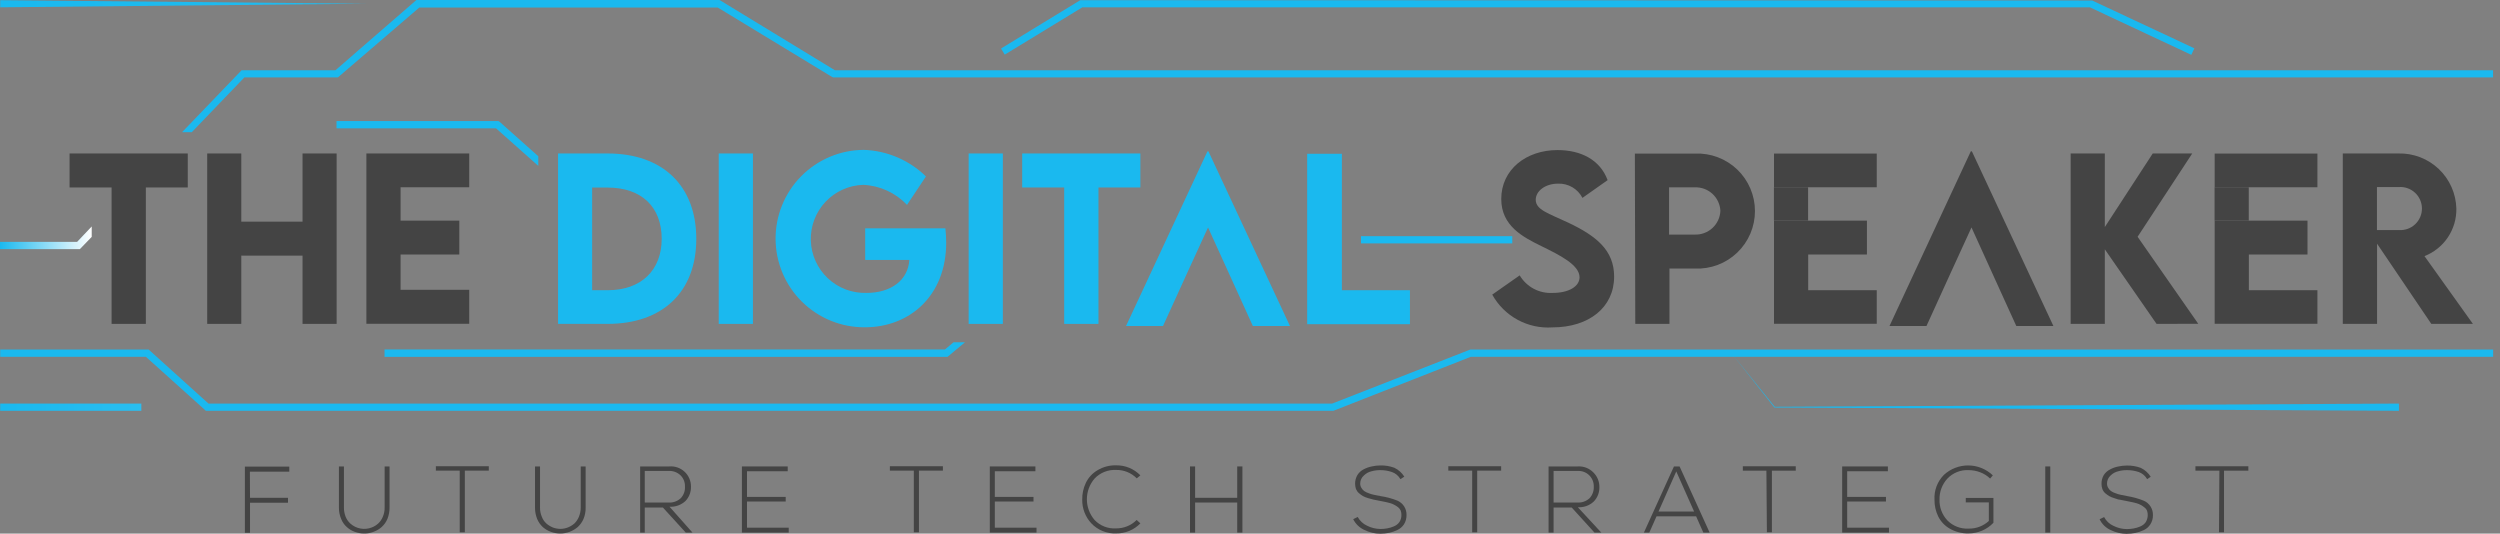 <svg width="253" height="54" viewBox="0 0 253 54" fill="none" xmlns="http://www.w3.org/2000/svg">
<rect x="0" y="0" width="253" height="54" fill="#808080" stroke="none"/>
<g clip-path="url(#clip0_2310_9297)">
<path d="M25.301 50.378H29.145V50.876H25.301V53.919H24.783V47.223H29.277V47.731H25.29L25.301 50.378Z" fill="#444444"/>
<path d="M39.422 47.203V51.362C39.426 51.755 39.353 52.144 39.209 52.509C39.078 52.821 38.881 53.101 38.631 53.331C38.391 53.544 38.112 53.71 37.809 53.817C37.508 53.933 37.188 53.992 36.866 53.99C36.544 53.992 36.225 53.937 35.922 53.828C35.618 53.722 35.339 53.557 35.101 53.341C34.843 53.114 34.645 52.829 34.522 52.509C34.369 52.146 34.293 51.756 34.299 51.362V47.203H34.806V51.362C34.803 51.682 34.861 51.999 34.979 52.296C35.082 52.554 35.242 52.786 35.446 52.975C35.734 53.238 36.09 53.415 36.473 53.487C36.857 53.558 37.253 53.522 37.617 53.381C37.86 53.289 38.084 53.152 38.276 52.975C38.48 52.786 38.639 52.554 38.742 52.296C38.868 52.001 38.931 51.683 38.925 51.362V47.203H39.422Z" fill="#444444"/>
<path d="M46.524 47.629H44.109V47.183H49.466V47.629H47.041V53.868H46.524V47.629Z" fill="#444444"/>
<path d="M59.266 47.203V51.362C59.275 51.755 59.203 52.146 59.053 52.509C58.921 52.821 58.724 53.101 58.474 53.331C57.983 53.754 57.358 53.987 56.709 53.99C56.388 53.992 56.068 53.937 55.766 53.828C55.46 53.72 55.178 53.555 54.934 53.341C54.683 53.109 54.485 52.825 54.356 52.509C54.212 52.144 54.139 51.755 54.143 51.362V47.203H54.65V51.362C54.645 51.683 54.707 52.001 54.833 52.296C54.929 52.555 55.085 52.788 55.289 52.975C55.486 53.145 55.709 53.282 55.948 53.381C56.192 53.472 56.449 53.52 56.709 53.523C56.966 53.521 57.22 53.473 57.46 53.381C57.705 53.286 57.932 53.149 58.13 52.975C58.326 52.782 58.482 52.551 58.586 52.296C58.707 51.999 58.769 51.682 58.769 51.362V47.203H59.266Z" fill="#444444"/>
<path d="M70.079 53.899H69.399L67.086 51.362H65.25V53.899H64.783V47.203H67.725C68.006 47.179 68.288 47.214 68.555 47.305C68.821 47.396 69.066 47.542 69.273 47.733C69.48 47.924 69.645 48.156 69.757 48.414C69.87 48.672 69.928 48.95 69.927 49.232C69.936 49.5 69.893 49.767 69.799 50.017C69.705 50.268 69.562 50.498 69.379 50.693C69.162 50.896 68.907 51.053 68.628 51.154C68.349 51.256 68.052 51.299 67.756 51.281L70.079 53.899ZM65.25 50.855H67.624C67.854 50.874 68.085 50.845 68.303 50.77C68.522 50.695 68.722 50.575 68.892 50.419C69.038 50.264 69.152 50.08 69.225 49.88C69.298 49.679 69.33 49.466 69.318 49.252C69.327 49.048 69.295 48.844 69.224 48.652C69.152 48.46 69.043 48.285 68.902 48.136C68.744 47.975 68.554 47.85 68.344 47.767C68.135 47.685 67.91 47.648 67.685 47.66H65.25V50.855Z" fill="#444444"/>
<path d="M75.597 50.287H79.513V50.754H75.597V53.401H79.818V53.899H75.08V47.203H79.716V47.69H75.597V50.287Z" fill="#444444"/>
<path d="M92.479 47.629H90.055V47.183H95.421V47.629H92.997V53.868H92.479V47.629Z" fill="#444444"/>
<path d="M100.675 50.287H104.591V50.754H100.675V53.401H104.895V53.899H100.168V47.203H104.784V47.69H100.675V50.287Z" fill="#444444"/>
<path d="M115.406 52.965C115.089 53.292 114.709 53.551 114.289 53.725C113.868 53.9 113.416 53.986 112.961 53.98C112.494 54.001 112.027 53.921 111.593 53.746C111.159 53.571 110.768 53.305 110.445 52.965C109.835 52.311 109.504 51.445 109.522 50.551C109.511 49.969 109.636 49.392 109.887 48.867C110.143 48.333 110.553 47.888 111.064 47.589C111.636 47.245 112.294 47.072 112.961 47.092C113.416 47.085 113.868 47.172 114.289 47.346C114.709 47.521 115.089 47.779 115.406 48.106L115.041 48.41C114.77 48.135 114.446 47.917 114.089 47.771C113.731 47.624 113.348 47.552 112.961 47.558C112.557 47.536 112.153 47.602 111.776 47.751C111.4 47.9 111.06 48.128 110.78 48.42C110.272 49.004 109.992 49.752 109.992 50.526C109.992 51.299 110.272 52.047 110.78 52.631C111.056 52.919 111.391 53.143 111.763 53.288C112.134 53.434 112.533 53.497 112.931 53.473C113.32 53.479 113.707 53.407 114.068 53.261C114.429 53.114 114.756 52.897 115.031 52.62L115.406 52.965Z" fill="#444444"/>
<path d="M125.206 53.899V50.855H120.945V53.899H120.428V47.203H120.945V50.378H125.206V47.203H125.733V53.899H125.206Z" fill="#444444"/>
<path d="M141.721 48.491C141.535 48.155 141.232 47.899 140.869 47.771C140.491 47.641 140.093 47.576 139.693 47.578C139.395 47.574 139.097 47.611 138.81 47.69C138.515 47.756 138.244 47.904 138.029 48.116C137.911 48.218 137.816 48.344 137.752 48.486C137.687 48.628 137.653 48.782 137.653 48.938C137.653 49.092 137.696 49.242 137.775 49.374C137.844 49.497 137.937 49.604 138.049 49.688C138.19 49.785 138.343 49.86 138.506 49.912C138.679 49.982 138.859 50.036 139.043 50.074L139.713 50.206C140.296 50.293 140.868 50.446 141.417 50.662C141.699 50.786 141.938 50.991 142.103 51.251C142.267 51.512 142.35 51.815 142.34 52.123C142.346 52.452 142.258 52.776 142.087 53.056C141.922 53.308 141.69 53.508 141.417 53.635C141.155 53.761 140.879 53.856 140.595 53.919C140.298 53.975 139.996 54.006 139.693 54.01C139.133 54.009 138.582 53.88 138.08 53.635C137.586 53.412 137.184 53.025 136.943 52.539L137.4 52.316C137.613 52.712 137.952 53.026 138.364 53.209C138.776 53.416 139.231 53.527 139.693 53.533C139.924 53.534 140.155 53.513 140.382 53.472C140.613 53.433 140.838 53.365 141.052 53.27C141.279 53.181 141.476 53.03 141.62 52.833C141.759 52.619 141.83 52.368 141.823 52.113C141.827 51.964 141.802 51.816 141.752 51.677C141.695 51.547 141.608 51.432 141.498 51.342C141.387 51.254 141.268 51.176 141.143 51.109C140.997 51.024 140.84 50.959 140.677 50.916C140.474 50.855 140.301 50.825 140.18 50.794L139.622 50.683L139.003 50.561L138.445 50.409C138.262 50.358 138.085 50.286 137.917 50.196C137.78 50.114 137.651 50.018 137.532 49.912C137.399 49.799 137.295 49.656 137.227 49.496C137.169 49.322 137.138 49.141 137.136 48.958C137.131 48.648 137.212 48.343 137.369 48.075C137.521 47.828 137.739 47.628 137.998 47.497C138.257 47.36 138.534 47.261 138.82 47.203C139.106 47.138 139.399 47.104 139.693 47.102C140.173 47.091 140.651 47.17 141.103 47.335C141.521 47.532 141.873 47.846 142.117 48.238L141.721 48.491Z" fill="#444444"/>
<path d="M148.985 47.629H146.57V47.183H151.917V47.629H149.492V53.868H148.985V47.629Z" fill="#444444"/>
<path d="M162.051 53.898H161.361L159.058 51.362H157.222V53.898H156.715V47.203H159.657C159.953 47.183 160.25 47.227 160.527 47.334C160.804 47.441 161.054 47.608 161.26 47.822C161.452 48.013 161.604 48.241 161.707 48.492C161.81 48.743 161.861 49.012 161.858 49.283C161.866 49.551 161.821 49.818 161.726 50.069C161.63 50.32 161.485 50.549 161.3 50.743C161.085 50.948 160.83 51.106 160.55 51.208C160.271 51.309 159.974 51.351 159.677 51.332L162.051 53.898ZM157.222 50.855H159.596C159.826 50.874 160.057 50.845 160.276 50.77C160.494 50.694 160.694 50.575 160.864 50.419C161.009 50.262 161.121 50.078 161.194 49.878C161.267 49.678 161.3 49.465 161.29 49.252C161.298 49.038 161.26 48.824 161.18 48.624C161.1 48.425 160.979 48.245 160.826 48.095C160.672 47.945 160.488 47.829 160.287 47.754C160.086 47.679 159.871 47.647 159.657 47.66H157.222V50.855Z" fill="#444444"/>
<path d="M172.377 53.899L171.647 52.255H167.64L166.909 53.899H166.361L169.405 47.203H169.973L173.016 53.899H172.377ZM171.444 51.768L169.638 47.71L167.842 51.768H171.444Z" fill="#444444"/>
<path d="M178.759 47.629H176.375V47.183H181.731V47.629H179.317V53.868H178.81L178.759 47.629Z" fill="#444444"/>
<path d="M186.935 50.287H190.861V50.754H186.935V53.401H191.165V53.899H186.428V47.203H191.054V47.69H186.935V50.287Z" fill="#444444"/>
<path d="M201.401 48.431C201.111 48.15 200.766 47.932 200.387 47.791C200.021 47.651 199.633 47.579 199.241 47.578C198.835 47.554 198.43 47.62 198.053 47.771C197.676 47.922 197.337 48.154 197.06 48.451C196.539 49.029 196.26 49.783 196.278 50.561C196.256 51.333 196.537 52.083 197.06 52.651C197.341 52.94 197.682 53.165 198.058 53.31C198.434 53.456 198.838 53.518 199.241 53.493C199.991 53.508 200.718 53.231 201.27 52.722V50.845H198.936V50.388H201.736V52.904C201.412 53.245 201.022 53.516 200.589 53.701C200.157 53.886 199.691 53.981 199.22 53.98C198.556 53.996 197.901 53.831 197.323 53.503C196.817 53.216 196.407 52.785 196.147 52.265C195.89 51.738 195.762 51.157 195.771 50.571C195.744 50.108 195.815 49.645 195.98 49.211C196.144 48.778 196.398 48.384 196.725 48.055C197.402 47.434 198.291 47.093 199.21 47.102C200.129 47.112 201.011 47.471 201.675 48.106L201.401 48.431Z" fill="#444444"/>
<path d="M206.98 53.899V47.203H207.488V53.899H206.98Z" fill="#444444"/>
<path d="M217.289 48.492C217.104 48.158 216.805 47.903 216.447 47.771C216.065 47.642 215.664 47.576 215.26 47.579C214.962 47.574 214.665 47.611 214.378 47.69C214.082 47.756 213.812 47.904 213.596 48.116C213.48 48.219 213.387 48.345 213.324 48.487C213.261 48.629 213.229 48.783 213.231 48.938C213.227 49.092 213.269 49.245 213.353 49.374C213.419 49.498 213.513 49.606 213.627 49.689C213.766 49.787 213.92 49.862 214.083 49.912C214.257 49.983 214.437 50.038 214.621 50.074L215.28 50.206C215.854 50.299 216.415 50.455 216.954 50.673C217.236 50.796 217.475 51.001 217.64 51.262C217.804 51.522 217.887 51.826 217.877 52.133C217.885 52.464 217.793 52.789 217.614 53.067C217.453 53.318 217.224 53.518 216.954 53.645C216.686 53.773 216.403 53.868 216.112 53.929C215.818 53.986 215.519 54.016 215.22 54.02C214.66 54.019 214.109 53.891 213.607 53.645C213.113 53.425 212.714 53.036 212.48 52.549L212.937 52.326C213.143 52.724 213.48 53.039 213.891 53.219C214.303 53.427 214.758 53.538 215.22 53.544C215.451 53.544 215.682 53.524 215.909 53.483C216.143 53.443 216.372 53.375 216.589 53.28C216.813 53.191 217.007 53.039 217.147 52.844C217.252 52.672 217.318 52.48 217.341 52.28C217.364 52.08 217.343 51.878 217.279 51.687C217.225 51.552 217.134 51.436 217.015 51.352C216.911 51.264 216.799 51.186 216.68 51.119C216.533 51.036 216.376 50.971 216.214 50.926L215.706 50.805L215.159 50.693L214.54 50.571C214.388 50.571 214.205 50.49 213.982 50.419C213.799 50.368 213.622 50.297 213.454 50.206C213.315 50.121 213.183 50.026 213.059 49.922C212.929 49.809 212.828 49.666 212.765 49.506C212.701 49.334 212.67 49.152 212.673 48.968C212.665 48.659 212.742 48.354 212.896 48.086C213.052 47.838 213.273 47.638 213.536 47.508C213.79 47.369 214.063 47.27 214.347 47.213C214.634 47.149 214.926 47.115 215.22 47.112C215.703 47.101 216.185 47.18 216.64 47.345C217.057 47.544 217.409 47.857 217.654 48.248L217.289 48.492Z" fill="#444444"/>
<path d="M224.602 47.629H222.178V47.183H227.534V47.629H225.069V53.868H224.562L224.602 47.629Z" fill="#444444"/>
<path d="M9.282 22.917V23.972L8.085 25.209H0V24.479H7.801L9.282 22.917Z" fill="url(#paint0_linear_2310_9297)"/>
<path d="M252.297 7.111V7.832H84.322L84.21 7.791L72.635 0.761H42.434L34.197 7.832H24.732L19.406 13.381H18.422L24.448 7.111H33.943L42.14 0H72.817L84.494 7.111H252.297Z" fill="url(#paint1_linear_2310_9297)"/>
<path d="M0.02 0.02L37.078 0.375L0.02 0.74V0.02Z" fill="url(#paint2_linear_2310_9297)"/>
<path d="M134.943 41.573H20.826L20.725 41.471L14.76 36.105H0.02V35.374H15.044L15.145 35.466L21.1 40.843H134.812L148.791 35.374H252.307V36.105H148.852L134.943 41.573Z" fill="url(#paint3_linear_2310_9297)"/>
<path d="M54.476 15.815V16.789L50.195 12.985H34.055V12.255H50.449L50.56 12.326L54.476 15.815Z" fill="url(#paint4_linear_2310_9297)"/>
<path d="M153.043 23.901H137.734V24.631H153.043V23.901Z" fill="url(#paint5_linear_2310_9297)"/>
<path d="M221.762 5.549L211.496 0.741H109.532L101.68 5.529L101.305 4.91L109.319 0.02L211.729 0.051L222.067 4.89L221.762 5.549Z" fill="url(#paint6_linear_2310_9297)"/>
<path d="M242.772 41.573L179.591 41.238H179.571L179.561 41.228L175.219 35.739L179.611 41.177L179.591 41.167L242.772 40.842V41.573Z" fill="url(#paint7_linear_2310_9297)"/>
<path d="M97.662 34.634L95.886 36.115H38.914V35.364H95.633L96.505 34.634H97.662Z" fill="url(#paint8_linear_2310_9297)"/>
<path d="M14.303 40.842H0.02V41.573H14.303V40.842Z" fill="url(#paint9_linear_2310_9297)"/>
<path d="M142.685 29.369V32.808H132.287V15.562H135.797V29.369H142.685Z" fill="#1AB9EF"/>
<path d="M7.041 18.971H11.292V32.777H14.761V18.971H19.002V15.531H7.041V18.971Z" fill="#444444"/>
<path d="M30.616 22.43H24.418V15.531H20.969V32.777H24.418V25.869H30.616V32.777H34.066V15.531H30.616V22.43Z" fill="#444444"/>
<path d="M47.486 18.95V15.531H37.078V18.95V22.328V32.767H47.486V29.328H40.538V25.757H46.482V22.328H40.538V18.95H47.486Z" fill="#444444"/>
<path d="M70.464 24.175C70.464 29.531 67.066 32.777 61.486 32.777H56.475V15.531H61.486C67.066 15.531 70.464 18.798 70.464 24.175ZM66.964 24.175C66.964 20.949 64.935 18.981 61.476 18.981H59.924V29.369H61.506C64.895 29.369 66.964 27.34 66.964 24.165V24.175Z" fill="#1AB9EF"/>
<path d="M72.736 15.531H76.196V32.777H72.736V15.531Z" fill="#1AB9EF"/>
<path d="M95.755 24.55C95.755 29.967 92.022 33.122 87.527 33.122C85.146 33.138 82.856 32.208 81.161 30.536C79.466 28.863 78.505 26.586 78.489 24.205C78.472 21.824 79.403 19.534 81.075 17.839C82.747 16.144 85.025 15.182 87.406 15.166C89.767 15.245 92.014 16.204 93.706 17.855L91.788 20.736C90.632 19.512 89.047 18.784 87.365 18.707C86.647 18.727 85.94 18.889 85.284 19.183C84.629 19.477 84.038 19.897 83.545 20.419C83.052 20.942 82.666 21.556 82.41 22.227C82.155 22.899 82.034 23.614 82.054 24.332C82.075 25.05 82.237 25.757 82.531 26.413C82.825 27.068 83.245 27.659 83.767 28.152C84.289 28.645 84.904 29.031 85.575 29.287C86.246 29.542 86.962 29.663 87.68 29.643C90.145 29.643 91.9 28.375 92.022 26.305H87.558V23.11H95.674C95.724 23.607 95.755 24.083 95.755 24.55Z" fill="#1AB9EF"/>
<path d="M98.027 15.531H101.487V32.777H98.027V15.531Z" fill="#1AB9EF"/>
<path d="M115.406 18.971H111.165V32.777H107.696V18.971H103.445V15.531H115.406V18.971Z" fill="#1AB9EF"/>
<path d="M122.294 15.318H122.193L113.955 32.99H117.698L120.143 27.624L122.253 23.018L125.692 30.576L126.788 32.99H130.542L122.294 15.318Z" fill="#1AB9EF"/>
<path d="M227.584 25.757H233.519V22.328H224.125V32.767H234.523V29.369H227.584V25.757ZM224.125 15.541V18.95H234.523V15.541H224.125Z" fill="#444444"/>
<path d="M227.575 18.95H224.115V22.328H227.575V18.95Z" fill="#444444"/>
<path d="M182.989 25.757H188.933V22.328H179.529V32.767H189.928V29.369H182.989V25.757ZM179.529 15.541V18.95H189.928V15.541H179.529Z" fill="#444444"/>
<path d="M182.979 18.95H179.52V22.328H182.979V18.95Z" fill="#444444"/>
<path d="M151.014 29.815L153.793 27.867C154.135 28.442 154.628 28.912 155.218 29.225C155.809 29.538 156.474 29.682 157.141 29.643C158.764 29.643 159.85 28.983 159.85 28.06C159.85 26.802 157.821 25.808 155.985 24.905C154.148 24.002 151.927 22.876 151.927 20.137C151.927 17.155 154.453 15.187 157.618 15.187C159.971 15.187 161.919 16.15 162.69 18.23L160.144 20.026C159.911 19.575 159.554 19.2 159.116 18.945C158.677 18.69 158.175 18.565 157.669 18.585C156.38 18.585 155.416 19.336 155.416 20.218C155.416 21.233 156.715 21.598 158.703 22.531C161.554 23.881 163.35 25.331 163.35 27.989C163.35 31.124 160.783 33.132 157.1 33.132C155.876 33.215 154.653 32.947 153.575 32.359C152.497 31.771 151.608 30.889 151.014 29.815V29.815Z" fill="#444444"/>
<path d="M165.449 15.542H171.536C172.32 15.509 173.103 15.635 173.838 15.913C174.572 16.19 175.243 16.614 175.81 17.157C176.376 17.701 176.827 18.353 177.135 19.075C177.443 19.797 177.602 20.575 177.602 21.36C177.602 22.145 177.443 22.922 177.135 23.644C176.827 24.366 176.376 25.019 175.81 25.562C175.243 26.106 174.572 26.529 173.838 26.807C173.103 27.084 172.32 27.21 171.536 27.178H168.949V32.778H165.49L165.449 15.542ZM174.103 21.334C174.071 20.674 173.779 20.053 173.29 19.608C172.801 19.163 172.156 18.93 171.495 18.96H168.909V23.739H171.495C171.825 23.752 172.153 23.701 172.462 23.587C172.772 23.474 173.055 23.3 173.298 23.077C173.54 22.854 173.735 22.585 173.874 22.286C174.012 21.987 174.09 21.663 174.103 21.334V21.334Z" fill="#444444"/>
<path d="M218.243 32.777L213.008 25.23V32.777H209.549V15.531H213.008V22.978L217.857 15.531H221.854L216.325 23.962L222.463 32.767L218.243 32.777Z" fill="#444444"/>
<path d="M246.048 32.777L240.559 24.662V32.777H237.09V15.531H242.72C243.472 15.512 244.219 15.642 244.921 15.912C245.622 16.182 246.263 16.588 246.808 17.106C247.353 17.624 247.79 18.245 248.094 18.932C248.399 19.619 248.565 20.36 248.584 21.111C248.601 22.146 248.301 23.161 247.724 24.021C247.148 24.88 246.322 25.543 245.358 25.919L250.258 32.777H246.048ZM240.549 23.282H242.771C243.069 23.302 243.368 23.261 243.65 23.161C243.932 23.061 244.19 22.904 244.408 22.7C244.627 22.496 244.801 22.249 244.92 21.975C245.039 21.701 245.101 21.405 245.101 21.106C245.101 20.807 245.039 20.511 244.92 20.237C244.801 19.963 244.627 19.716 244.408 19.512C244.19 19.308 243.932 19.151 243.65 19.051C243.368 18.951 243.069 18.909 242.771 18.93H240.549V23.282Z" fill="#444444"/>
<path d="M199.556 15.318H199.444L191.217 32.99H194.96L197.405 27.624L199.515 23.018L202.954 30.586L204.05 32.99H207.803L199.556 15.318Z" fill="#444444"/>
</g>
<defs>
<linearGradient id="paint0_linear_2310_9297" x1="0" y1="24.063" x2="9.282" y2="24.063" gradientUnits="userSpaceOnUse">
<stop stop-color="#1AB9EF"/>
<stop offset="1" stop-color="white"/>
</linearGradient>
<linearGradient id="paint1_linear_2310_9297" x1="4265.59" y1="88.313" x2="58183.1" y2="88.313" gradientUnits="userSpaceOnUse">
<stop stop-color="#1AB9EF"/>
<stop offset="1" stop-color="white"/>
</linearGradient>
<linearGradient id="paint2_linear_2310_9297" x1="0.761" y1="0.294" x2="1354.5" y2="0.294" gradientUnits="userSpaceOnUse">
<stop stop-color="#1AB9EF"/>
<stop offset="1" stop-color="white"/>
</linearGradient>
<linearGradient id="paint3_linear_2310_9297" x1="5.065" y1="270.417" x2="62746.4" y2="270.417" gradientUnits="userSpaceOnUse">
<stop stop-color="#1AB9EF"/>
<stop offset="1" stop-color="white"/>
</linearGradient>
<linearGradient id="paint4_linear_2310_9297" x1="719.594" y1="77.191" x2="1130.67" y2="77.191" gradientUnits="userSpaceOnUse">
<stop stop-color="#1AB9EF"/>
<stop offset="1" stop-color="white"/>
</linearGradient>
<linearGradient id="paint5_linear_2310_9297" x1="2216.14" y1="41.373" x2="2447.14" y2="41.373" gradientUnits="userSpaceOnUse">
<stop stop-color="#1AB9EF"/>
<stop offset="1" stop-color="white"/>
</linearGradient>
<linearGradient id="paint6_linear_2310_9297" x1="12160.6" y1="15.169" x2="26536.1" y2="15.169" gradientUnits="userSpaceOnUse">
<stop stop-color="#1AB9EF"/>
<stop offset="1" stop-color="white"/>
</linearGradient>
<linearGradient id="paint7_linear_2310_9297" x1="11843" y1="257.983" x2="16340.7" y2="257.983" gradientUnits="userSpaceOnUse">
<stop stop-color="#1AB9EF"/>
<stop offset="1" stop-color="white"/>
</linearGradient>
<linearGradient id="paint8_linear_2310_9297" x1="2292.48" y1="86.28" x2="5694.55" y2="86.28" gradientUnits="userSpaceOnUse">
<stop stop-color="#1AB9EF"/>
<stop offset="1" stop-color="white"/>
</linearGradient>
<linearGradient id="paint9_linear_2310_9297" x1="0.305" y1="70.512" x2="201.277" y2="70.512" gradientUnits="userSpaceOnUse">
<stop stop-color="#1AB9EF"/>
<stop offset="1" stop-color="white"/>
</linearGradient>
<clipPath id="clip0_2310_9297">
<rect width="252.308" height="54" fill="white"/>
</clipPath>
</defs>
</svg>
